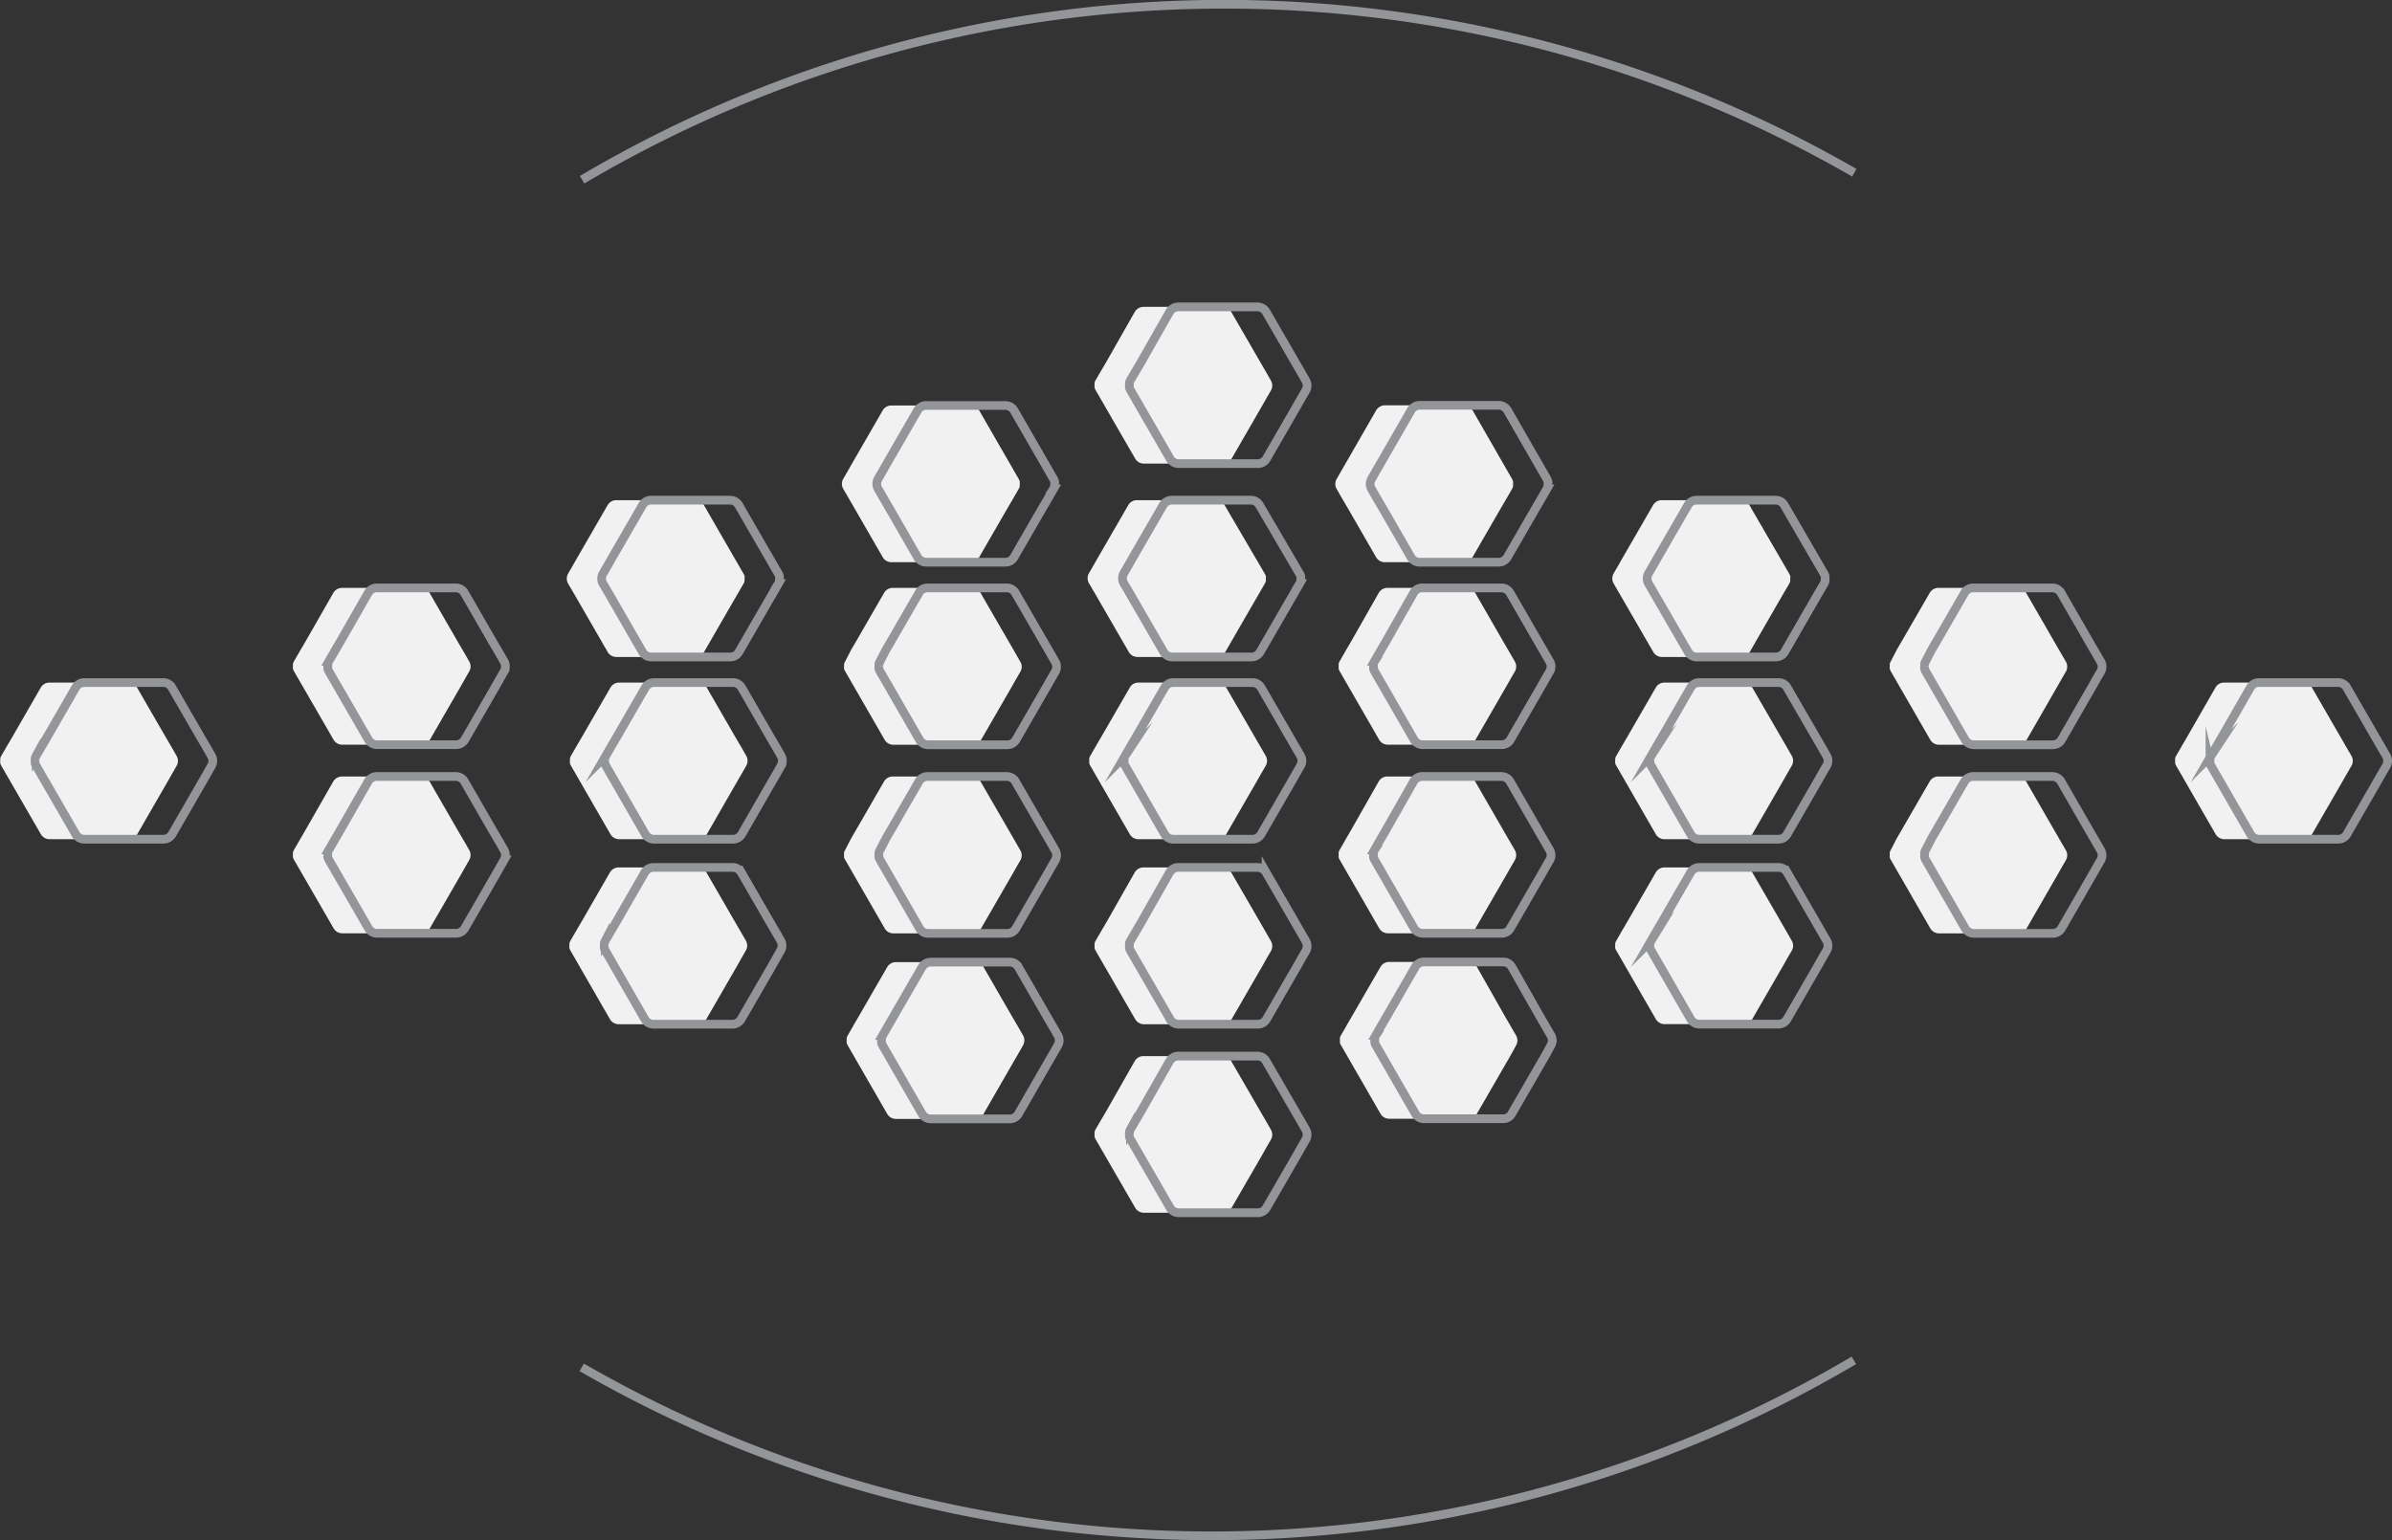 <svg xmlns="http://www.w3.org/2000/svg" viewBox="0 0 274.52 176.8"><rect x="0" y="0" width="274.52" height="176.8" fill="#333333" stroke="none"/><defs><style>.cls-1{fill:#f1f1f1;}.cls-2{fill:none;stroke:#939598;stroke-miterlimit:10;}</style></defs><title>Asset 4</title><g id="Layer_2" data-name="Layer 2"><g id="Artwork"><g id="Layer_2-2" data-name="Layer 2"><g id="Layer_1-2" data-name="Layer 1-2"><path class="cls-1" d="M20.27,86.78l-.49-.86-.85-1.45h0l-3.2-5.54a1.12,1.12,0,0,0-1-.57H5.68a1.15,1.15,0,0,0-1,.57L1.41,84.61h0l-.5.85v0l-.76,1.3a1.34,1.34,0,0,0-.12.3s0,.11,0,.21a2,2,0,0,0,0,.35,1.48,1.48,0,0,0,.12.29l4.54,7.86a1.14,1.14,0,0,0,1,.57h9.06a1.17,1.17,0,0,0,1-.57l3.56-6.17h0l.46-.81h0l.5-.88A1.13,1.13,0,0,0,20.27,86.78Z"/></g></g><g id="Layer_2-3" data-name="Layer 2"><g id="Layer_1-2-2" data-name="Layer 1-2"><path class="cls-1" d="M85.65,86.78l-.49-.86-.85-1.45h0l-3.2-5.54a1.13,1.13,0,0,0-1-.57H71.06a1.15,1.15,0,0,0-1,.57l-3.28,5.68h0l-.5.85v0l-.75,1.3a1.34,1.34,0,0,0-.12.3s0,.11,0,.21a2,2,0,0,0,0,.35,1.48,1.48,0,0,0,.12.29l4.53,7.86a1.17,1.17,0,0,0,1,.57h9.06a1.17,1.17,0,0,0,1-.57l3.55-6.17h0l.47-.81h0l.5-.88A1.15,1.15,0,0,0,85.65,86.78Z"/></g></g><g id="Layer_2-4" data-name="Layer 2"><g id="Layer_1-2-3" data-name="Layer 1-2"><path class="cls-1" d="M53.84,97.57l-.49-.86-.85-1.45h0l-3.2-5.55a1.14,1.14,0,0,0-1-.57H39.25a1.17,1.17,0,0,0-1,.57L35,95.39h0l-.5.86h0l-.76,1.31a1.48,1.48,0,0,0-.12.29s0,.12,0,.22a2.16,2.16,0,0,0,0,.35,1.39,1.39,0,0,0,.12.28l4.54,7.86a1.13,1.13,0,0,0,1,.58h9.06a1.16,1.16,0,0,0,1-.58l3.56-6.16h0l.46-.81h0l.5-.88A1.13,1.13,0,0,0,53.84,97.57Z"/></g></g><g id="Layer_2-5" data-name="Layer 2"><g id="Layer_1-2-4" data-name="Layer 1-2"><path class="cls-1" d="M53.84,75.92l-.49-.86-.85-1.45h0l-3.2-5.55a1.14,1.14,0,0,0-1-.57H39.25a1.16,1.16,0,0,0-1,.58L35,73.75h0l-.5.85h0l-.76,1.31a1.48,1.48,0,0,0-.12.29s0,.12,0,.22a2.07,2.07,0,0,0,0,.35,1.48,1.48,0,0,0,.12.29l4.54,7.86a1.14,1.14,0,0,0,1,.57h9.06a1.17,1.17,0,0,0,1-.57l3.56-6.17h0l.46-.81h0l.5-.88A1.13,1.13,0,0,0,53.84,75.92Z"/></g></g><g id="Layer_2-6" data-name="Layer 2"><g id="Layer_1-2-5" data-name="Layer 1-2"><path class="cls-1" d="M117.07,97.57l-.49-.86-.84-1.45h0l-3.21-5.55a1.14,1.14,0,0,0-1-.57h-9.07a1.14,1.14,0,0,0-1,.57l-3.28,5.68h0l-.5.86h0L97,97.57a1.08,1.08,0,0,0-.13.29s0,.12,0,.22a2.16,2.16,0,0,0,0,.35,1,1,0,0,0,.13.28l4.53,7.86a1.13,1.13,0,0,0,1,.58h9.07a1.13,1.13,0,0,0,1-.58l3.56-6.16h0l.46-.81h0l.51-.88A1.13,1.13,0,0,0,117.07,97.57Z"/></g></g><g id="Layer_2-7" data-name="Layer 2"><g id="Layer_1-2-6" data-name="Layer 1-2"><path class="cls-1" d="M117.07,75.92l-.49-.86-.84-1.45h0l-3.21-5.55a1.14,1.14,0,0,0-1-.57h-9.07a1.13,1.13,0,0,0-1,.58l-3.28,5.68h0l-.5.85h0L97,75.92a1.08,1.08,0,0,0-.13.29s0,.12,0,.22a2.07,2.07,0,0,0,0,.35,1.08,1.08,0,0,0,.13.29l4.53,7.86a1.14,1.14,0,0,0,1,.57h9.07a1.14,1.14,0,0,0,1-.57l3.56-6.17h0l.46-.81h0l.51-.88A1.13,1.13,0,0,0,117.07,75.92Z"/></g></g><g id="Layer_2-8" data-name="Layer 2"><g id="Layer_1-2-7" data-name="Layer 1-2"><path class="cls-1" d="M145.27,86.78l-.5-.86-.84-1.45h0l-3.2-5.54a1.13,1.13,0,0,0-1-.57h-9.07a1.12,1.12,0,0,0-1,.57l-3.28,5.68h0l-.5.85v0l-.75,1.3a.79.79,0,0,0-.12.3,1.5,1.5,0,0,0,0,.21c0,.12,0,.24,0,.35a.81.81,0,0,0,.12.29l4.53,7.86a1.15,1.15,0,0,0,1,.57h9.07a1.14,1.14,0,0,0,1-.57l3.56-6.17h0l.46-.81h0l.51-.88A1.15,1.15,0,0,0,145.27,86.78Z"/></g></g><g id="Layer_2-9" data-name="Layer 2"><g id="Layer_1-2-8" data-name="Layer 1-2"><path class="cls-1" d="M117.42,118.88l-.49-.86-.85-1.45h0l-3.2-5.55a1.15,1.15,0,0,0-1-.57h-9.06a1.17,1.17,0,0,0-1,.57l-3.28,5.68h0l-.5.86h0l-.75,1.31a1.48,1.48,0,0,0-.12.29s0,.12,0,.22a2.07,2.07,0,0,0,0,.35,1.18,1.18,0,0,0,.12.28l4.53,7.86a1.16,1.16,0,0,0,1,.58h9.06a1.16,1.16,0,0,0,1-.58l3.55-6.16h0l.47-.81h0l.5-.88A1.15,1.15,0,0,0,117.42,118.88Z"/></g></g><g id="Layer_2-10" data-name="Layer 2"><g id="Layer_1-2-9" data-name="Layer 1-2"><path class="cls-1" d="M85.61,108l-.49-.85-.85-1.46h0l-3.2-5.54a1.14,1.14,0,0,0-1-.57H71a1.17,1.17,0,0,0-1,.57l-3.27,5.68h0l-.5.85v0l-.76,1.3a1.57,1.57,0,0,0-.12.3s0,.11,0,.21a2,2,0,0,0,0,.35,1.26,1.26,0,0,0,.12.29L70,117a1.15,1.15,0,0,0,1,.58h9.06a1.18,1.18,0,0,0,1-.58l3.56-6.16h0l.46-.82h0l.5-.87A1.15,1.15,0,0,0,85.61,108Z"/></g></g><g id="Layer_2-11" data-name="Layer 2"><g id="Layer_1-2-10" data-name="Layer 1-2"><path class="cls-1" d="M145.84,129.66l-.49-.86-.84-1.45h0l-3.21-5.54a1.12,1.12,0,0,0-1-.57h-9.07a1.15,1.15,0,0,0-1,.57L127,127.49h0l-.5.85v0l-.76,1.3a1.34,1.34,0,0,0-.12.3s0,.11,0,.21a2,2,0,0,0,0,.35,1.48,1.48,0,0,0,.12.29l4.54,7.86a1.14,1.14,0,0,0,1,.57h9.07a1.14,1.14,0,0,0,1-.57l3.56-6.16h0l.46-.82h0l.51-.88A1.15,1.15,0,0,0,145.84,129.66Z"/></g></g><g id="Layer_2-12" data-name="Layer 2"><g id="Layer_1-2-11" data-name="Layer 1-2"><path class="cls-1" d="M145.84,43.66l-.49-.86-.84-1.45h0L141.3,35.8a1.14,1.14,0,0,0-1-.57h-9.07a1.16,1.16,0,0,0-1,.58L127,41.49h0l-.5.85v0l-.76,1.3a1.48,1.48,0,0,0-.12.29s0,.12,0,.22a2.07,2.07,0,0,0,0,.35,1.48,1.48,0,0,0,.12.29l4.54,7.86a1.14,1.14,0,0,0,1,.57h9.07a1.14,1.14,0,0,0,1-.57l3.56-6.17h0l.46-.81h0l.51-.88A1.15,1.15,0,0,0,145.84,43.66Z"/></g></g><g id="Layer_2-13" data-name="Layer 2"><g id="Layer_1-2-12" data-name="Layer 1-2"><path class="cls-1" d="M145.84,108l-.49-.85-.84-1.46h0l-3.21-5.54a1.14,1.14,0,0,0-1-.57h-9.07a1.17,1.17,0,0,0-1,.57L127,105.84h0l-.5.85v0l-.76,1.3a1.57,1.57,0,0,0-.12.3s0,.11,0,.21a2,2,0,0,0,0,.35,1.26,1.26,0,0,0,.12.29l4.54,7.86a1.15,1.15,0,0,0,1,.58h9.07a1.15,1.15,0,0,0,1-.58l3.56-6.16h0l.46-.82h0l.51-.87A1.17,1.17,0,0,0,145.84,108Z"/></g></g><g id="Layer_2-14" data-name="Layer 2"><g id="Layer_1-2-13" data-name="Layer 1-2"><path class="cls-1" d="M205.64,108l-.49-.85-.84-1.46h0l-3.21-5.54a1.14,1.14,0,0,0-1-.57h-9.07a1.14,1.14,0,0,0-1,.57l-3.28,5.68h0l-.5.85v0l-.75,1.3a1.14,1.14,0,0,0-.13.3s0,.11,0,.21a2,2,0,0,0,0,.35,1,1,0,0,0,.13.29l4.53,7.86a1.15,1.15,0,0,0,1,.58h9.07a1.15,1.15,0,0,0,1-.58l3.56-6.16h0l.46-.82h0l.51-.87A1.15,1.15,0,0,0,205.64,108Z"/></g></g><g id="Layer_2-15" data-name="Layer 2"><g id="Layer_1-2-14" data-name="Layer 1-2"><path class="cls-1" d="M174,118.88l-.5-.86-.84-1.45h0L169.5,111a1.15,1.15,0,0,0-1-.57h-9.07a1.14,1.14,0,0,0-1,.57l-3.28,5.68h0l-.5.86h0l-.75,1.31a.81.81,0,0,0-.12.29,1.84,1.84,0,0,0,0,.22,2.09,2.09,0,0,0,0,.35.7.7,0,0,0,.12.28l4.53,7.86a1.14,1.14,0,0,0,1,.58h9.07a1.13,1.13,0,0,0,1-.58l3.56-6.16h0l.46-.81h0L174,120A1.15,1.15,0,0,0,174,118.88Z"/></g></g><g id="Layer_2-16" data-name="Layer 2"><g id="Layer_1-2-15" data-name="Layer 1-2"><path class="cls-1" d="M153.39,56.11l.49.86.85,1.45h0l3.2,5.55a1.14,1.14,0,0,0,1,.57H168a1.16,1.16,0,0,0,1-.58l3.28-5.68h0l.5-.85v0l.75-1.3a1.48,1.48,0,0,0,.12-.29s0-.12,0-.22a2.07,2.07,0,0,0,0-.35,1.48,1.48,0,0,0-.12-.29L169,47.1a1.17,1.17,0,0,0-1-.57h-9.06a1.17,1.17,0,0,0-1,.57l-3.55,6.17h0l-.47.81h0l-.5.88A1.13,1.13,0,0,0,153.39,56.11Z"/></g></g><g id="Layer_2-17" data-name="Layer 2"><g id="Layer_1-2-16" data-name="Layer 1-2"><path class="cls-1" d="M185.2,67l.49.85.84,1.45h0l3.21,5.55a1.14,1.14,0,0,0,1,.57h9.07a1.17,1.17,0,0,0,1-.57l3.27-5.68h0l.5-.86h0l.76-1.3a1.88,1.88,0,0,0,.12-.3s0-.12,0-.22a2.16,2.16,0,0,0,0-.35,1.39,1.39,0,0,0-.12-.28L200.78,58a1.13,1.13,0,0,0-1-.58h-9.07a1.13,1.13,0,0,0-1,.58l-3.56,6.16h0l-.46.81h0l-.51.88A1.17,1.17,0,0,0,185.2,67Z"/></g></g><g id="Layer_2-18" data-name="Layer 2"><g id="Layer_1-2-17" data-name="Layer 1-2"><path class="cls-1" d="M125,67l.5.85.84,1.45h0l3.21,5.55a1.14,1.14,0,0,0,1,.57h9.07a1.14,1.14,0,0,0,1-.57l3.28-5.68h0l.5-.86h0l.75-1.3a1.3,1.3,0,0,0,.13-.3s0-.12,0-.22a2.16,2.16,0,0,0,0-.35,1,1,0,0,0-.13-.28L140.55,58a1.13,1.13,0,0,0-1-.58h-9.07a1.13,1.13,0,0,0-1,.58l-3.56,6.16h0l-.46.81h0l-.51.88A1.17,1.17,0,0,0,125,67Z"/></g></g><g id="Layer_2-19" data-name="Layer 2"><g id="Layer_1-2-18" data-name="Layer 1-2"><path class="cls-1" d="M96.77,56.11l.5.86.84,1.45h0l3.2,5.55a1.15,1.15,0,0,0,1,.57h9.07a1.13,1.13,0,0,0,1-.58l3.28-5.68h0l.5-.85v0l.75-1.3a.81.81,0,0,0,.12-.29s0-.12,0-.22a2.07,2.07,0,0,0,0-.35,1,1,0,0,0-.12-.29l-4.53-7.86a1.17,1.17,0,0,0-1-.57H102.3a1.14,1.14,0,0,0-1,.57l-3.56,6.17h0l-.46.81h0l-.51.88A1.15,1.15,0,0,0,96.77,56.11Z"/></g></g><g id="Layer_2-20" data-name="Layer 2"><g id="Layer_1-2-19" data-name="Layer 1-2"><path class="cls-1" d="M65.2,67l.5.85.84,1.45h0l3.2,5.55a1.15,1.15,0,0,0,1,.57H79.8a1.15,1.15,0,0,0,1-.57l3.28-5.68h0l.5-.86h0l.75-1.3a.94.94,0,0,0,.12-.3s0-.12,0-.22a2.16,2.16,0,0,0,0-.35,1,1,0,0,0-.12-.28L80.79,58a1.16,1.16,0,0,0-1-.58H70.73a1.13,1.13,0,0,0-1,.58l-3.56,6.16h0l-.46.81h0l-.51.88A1.17,1.17,0,0,0,65.2,67Z"/></g></g><g id="Layer_2-21" data-name="Layer 2"><g id="Layer_1-2-20" data-name="Layer 1-2"><path class="cls-1" d="M205.64,86.78l-.49-.86-.84-1.45h0l-3.21-5.54a1.12,1.12,0,0,0-1-.57h-9.07a1.12,1.12,0,0,0-1,.57l-3.28,5.68h0l-.5.85v0l-.75,1.3a1,1,0,0,0-.13.3s0,.11,0,.21a2,2,0,0,0,0,.35,1.08,1.08,0,0,0,.13.29l4.53,7.86a1.14,1.14,0,0,0,1,.57h9.07a1.14,1.14,0,0,0,1-.57l3.56-6.17h0l.46-.81h0l.51-.88A1.13,1.13,0,0,0,205.64,86.78Z"/></g></g><g id="Layer_2-22" data-name="Layer 2"><g id="Layer_1-2-21" data-name="Layer 1-2"><path class="cls-1" d="M269.87,86.78l-.5-.86-.84-1.45h0l-3.2-5.54a1.13,1.13,0,0,0-1-.57h-9.07a1.12,1.12,0,0,0-1,.57L251,84.61h0l-.5.85v0l-.75,1.3a.79.79,0,0,0-.12.3l0,.21c0,.12,0,.24,0,.35a1,1,0,0,0,.12.29l4.53,7.86a1.17,1.17,0,0,0,1,.57h9.06a1.14,1.14,0,0,0,1-.57l3.56-6.17h0l.46-.81h0l.51-.88A1.15,1.15,0,0,0,269.87,86.78Z"/></g></g><g id="Layer_2-23" data-name="Layer 2"><g id="Layer_1-2-22" data-name="Layer 1-2"><path class="cls-1" d="M173.84,97.57l-.5-.86-.84-1.45h0l-3.2-5.55a1.15,1.15,0,0,0-1-.57h-9.07a1.14,1.14,0,0,0-1,.57L155,95.39h0l-.5.86h0l-.75,1.31a.81.81,0,0,0-.12.29s0,.12,0,.22,0,.23,0,.35a1,1,0,0,0,.12.28l4.53,7.86a1.15,1.15,0,0,0,1,.58h9.06a1.13,1.13,0,0,0,1-.58l3.56-6.16h0l.46-.81h0l.51-.88A1.15,1.15,0,0,0,173.84,97.57Z"/></g></g><g id="Layer_2-24" data-name="Layer 2"><g id="Layer_1-2-23" data-name="Layer 1-2"><path class="cls-1" d="M173.84,75.92l-.5-.86-.84-1.45h0l-3.2-5.55a1.15,1.15,0,0,0-1-.57h-9.07a1.13,1.13,0,0,0-1,.58L155,73.75h0l-.5.85h0l-.75,1.31a.81.81,0,0,0-.12.29s0,.12,0,.22,0,.23,0,.35a1,1,0,0,0,.12.29l4.53,7.86a1.16,1.16,0,0,0,1,.57h9.06a1.14,1.14,0,0,0,1-.57l3.56-6.17h0l.46-.81h0l.51-.88A1.15,1.15,0,0,0,173.84,75.92Z"/></g></g><g id="Layer_2-25" data-name="Layer 2"><g id="Layer_1-2-24" data-name="Layer 1-2"><path class="cls-1" d="M237.07,97.57l-.5-.86-.84-1.45h0l-3.2-5.55a1.15,1.15,0,0,0-1-.57h-9.07a1.15,1.15,0,0,0-1,.57l-3.28,5.68h0l-.5.86h0L217,97.57a.81.81,0,0,0-.12.29s0,.12,0,.22a2.16,2.16,0,0,0,0,.35,1.39,1.39,0,0,0,.12.28l4.53,7.86a1.16,1.16,0,0,0,1,.58h9.06a1.16,1.16,0,0,0,1-.58l3.55-6.16h0l.46-.81h0l.51-.88A1.15,1.15,0,0,0,237.07,97.57Z"/></g></g><g id="Layer_2-26" data-name="Layer 2"><g id="Layer_1-2-25" data-name="Layer 1-2"><path class="cls-1" d="M237.07,75.92l-.5-.86-.84-1.45h0l-3.2-5.55a1.15,1.15,0,0,0-1-.57h-9.07a1.14,1.14,0,0,0-1,.58l-3.28,5.68h0l-.5.85h0L217,75.92a.81.81,0,0,0-.12.29s0,.12,0,.22a2.07,2.07,0,0,0,0,.35,1.48,1.48,0,0,0,.12.29l4.53,7.86a1.17,1.17,0,0,0,1,.57h9.06a1.17,1.17,0,0,0,1-.57l3.55-6.17h0l.46-.81h0l.51-.88A1.15,1.15,0,0,0,237.07,75.92Z"/></g></g><g id="Layer_2-27" data-name="Layer 2"><g id="Layer_1-2-26" data-name="Layer 1-2"><path class="cls-2" d="M24.27,86.78l-.49-.86-.85-1.45h0l-3.2-5.54a1.12,1.12,0,0,0-1-.57H9.68a1.15,1.15,0,0,0-1,.57L5.41,84.61h0l-.5.85v0l-.76,1.3a1.34,1.34,0,0,0-.12.3s0,.11,0,.21a2,2,0,0,0,0,.35,1.48,1.48,0,0,0,.12.29l4.54,7.86a1.14,1.14,0,0,0,1,.57h9.06a1.17,1.17,0,0,0,1-.57l3.56-6.17h0l.46-.81h0l.5-.88A1.13,1.13,0,0,0,24.27,86.78Z"/></g></g><g id="Layer_2-28" data-name="Layer 2"><g id="Layer_1-2-27" data-name="Layer 1-2"><path class="cls-2" d="M89.65,86.78l-.49-.86-.85-1.45h0l-3.2-5.54a1.13,1.13,0,0,0-1-.57H75.06a1.15,1.15,0,0,0-1,.57l-3.28,5.68h0l-.5.85v0l-.75,1.3a1.34,1.34,0,0,0-.12.3s0,.11,0,.21a2,2,0,0,0,0,.35,1.48,1.48,0,0,0,.12.29l4.53,7.86a1.17,1.17,0,0,0,1,.57h9.06a1.17,1.17,0,0,0,1-.57l3.55-6.17h0l.47-.81h0l.5-.88A1.15,1.15,0,0,0,89.65,86.78Z"/></g></g><g id="Layer_2-29" data-name="Layer 2"><g id="Layer_1-2-28" data-name="Layer 1-2"><path class="cls-2" d="M57.84,97.57l-.49-.86-.85-1.45h0l-3.2-5.55a1.14,1.14,0,0,0-1-.57H43.25a1.17,1.17,0,0,0-1,.57L39,95.39h0l-.5.86h0l-.76,1.31a1.48,1.48,0,0,0-.12.29s0,.12,0,.22a2.16,2.16,0,0,0,0,.35,1.39,1.39,0,0,0,.12.28l4.54,7.86a1.13,1.13,0,0,0,1,.58h9.06a1.16,1.16,0,0,0,1-.58l3.56-6.16h0l.46-.81h0l.5-.88A1.13,1.13,0,0,0,57.84,97.57Z"/></g></g><g id="Layer_2-30" data-name="Layer 2"><g id="Layer_1-2-29" data-name="Layer 1-2"><path class="cls-2" d="M57.84,75.92l-.49-.86-.85-1.45h0l-3.2-5.55a1.14,1.14,0,0,0-1-.57H43.25a1.16,1.16,0,0,0-1,.58L39,73.75h0l-.5.85h0l-.76,1.31a1.48,1.48,0,0,0-.12.29s0,.12,0,.22a2.07,2.07,0,0,0,0,.35,1.48,1.48,0,0,0,.12.29l4.54,7.86a1.14,1.14,0,0,0,1,.57h9.06a1.17,1.17,0,0,0,1-.57l3.56-6.17h0l.46-.81h0l.5-.88A1.13,1.13,0,0,0,57.84,75.92Z"/></g></g><g id="Layer_2-31" data-name="Layer 2"><g id="Layer_1-2-30" data-name="Layer 1-2"><path class="cls-2" d="M121.07,97.57l-.49-.86-.84-1.45h0l-3.21-5.55a1.14,1.14,0,0,0-1-.57h-9.07a1.14,1.14,0,0,0-1,.57l-3.28,5.68h0l-.5.86h0L101,97.57a1.08,1.08,0,0,0-.13.29s0,.12,0,.22a2.16,2.16,0,0,0,0,.35,1,1,0,0,0,.13.28l4.53,7.86a1.13,1.13,0,0,0,1,.58h9.07a1.13,1.13,0,0,0,1-.58l3.56-6.16h0l.46-.81h0l.51-.88A1.13,1.13,0,0,0,121.07,97.57Z"/></g></g><g id="Layer_2-32" data-name="Layer 2"><g id="Layer_1-2-31" data-name="Layer 1-2"><path class="cls-2" d="M121.07,75.92l-.49-.86-.84-1.45h0l-3.21-5.55a1.14,1.14,0,0,0-1-.57h-9.07a1.13,1.13,0,0,0-1,.58l-3.28,5.68h0l-.5.85h0L101,75.92a1.08,1.08,0,0,0-.13.29s0,.12,0,.22a2.07,2.07,0,0,0,0,.35,1.08,1.08,0,0,0,.13.29l4.53,7.86a1.14,1.14,0,0,0,1,.57h9.07a1.14,1.14,0,0,0,1-.57l3.56-6.17h0l.46-.81h0l.51-.88A1.13,1.13,0,0,0,121.07,75.92Z"/></g></g><g id="Layer_2-33" data-name="Layer 2"><g id="Layer_1-2-32" data-name="Layer 1-2"><path class="cls-2" d="M149.27,86.78l-.5-.86-.84-1.45h0l-3.2-5.54a1.13,1.13,0,0,0-1-.57h-9.07a1.12,1.12,0,0,0-1,.57l-3.28,5.68h0l-.5.85v0l-.75,1.3a.79.79,0,0,0-.12.3,1.5,1.5,0,0,0,0,.21c0,.12,0,.24,0,.35a.81.81,0,0,0,.12.29l4.53,7.86a1.15,1.15,0,0,0,1,.57h9.07a1.14,1.14,0,0,0,1-.57l3.56-6.17h0l.46-.81h0l.51-.88A1.15,1.15,0,0,0,149.27,86.78Z"/></g></g><g id="Layer_2-34" data-name="Layer 2"><g id="Layer_1-2-33" data-name="Layer 1-2"><path class="cls-2" d="M121.42,118.88l-.49-.86-.85-1.45h0l-3.2-5.55a1.15,1.15,0,0,0-1-.57h-9.06a1.17,1.17,0,0,0-1,.57l-3.28,5.68h0l-.5.86h0l-.75,1.31a1.48,1.48,0,0,0-.12.29s0,.12,0,.22a2.07,2.07,0,0,0,0,.35,1.18,1.18,0,0,0,.12.28l4.53,7.86a1.16,1.16,0,0,0,1,.58h9.06a1.16,1.16,0,0,0,1-.58l3.55-6.16h0l.47-.81h0l.5-.88A1.15,1.15,0,0,0,121.42,118.88Z"/></g></g><g id="Layer_2-35" data-name="Layer 2"><g id="Layer_1-2-34" data-name="Layer 1-2"><path class="cls-2" d="M89.61,108l-.49-.85-.85-1.46h0l-3.2-5.54a1.14,1.14,0,0,0-1-.57H75a1.17,1.17,0,0,0-1,.57l-3.27,5.68h0l-.5.85v0l-.76,1.3a1.57,1.57,0,0,0-.12.3s0,.11,0,.21a2,2,0,0,0,0,.35,1.26,1.26,0,0,0,.12.29L74,117a1.15,1.15,0,0,0,1,.58h9.06a1.18,1.18,0,0,0,1-.58l3.56-6.16h0l.46-.82h0l.5-.87A1.15,1.15,0,0,0,89.61,108Z"/></g></g><g id="Layer_2-36" data-name="Layer 2"><g id="Layer_1-2-35" data-name="Layer 1-2"><path class="cls-2" d="M149.84,129.66l-.49-.86-.84-1.45h0l-3.21-5.54a1.12,1.12,0,0,0-1-.57h-9.07a1.15,1.15,0,0,0-1,.57L131,127.49h0l-.5.85v0l-.76,1.3a1.34,1.34,0,0,0-.12.3s0,.11,0,.21a2,2,0,0,0,0,.35,1.48,1.48,0,0,0,.12.29l4.54,7.86a1.14,1.14,0,0,0,1,.57h9.07a1.14,1.14,0,0,0,1-.57l3.56-6.16h0l.46-.82h0l.51-.88A1.15,1.15,0,0,0,149.84,129.66Z"/></g></g><g id="Layer_2-37" data-name="Layer 2"><g id="Layer_1-2-36" data-name="Layer 1-2"><path class="cls-2" d="M149.84,43.66l-.49-.86-.84-1.45h0L145.3,35.8a1.14,1.14,0,0,0-1-.57h-9.07a1.16,1.16,0,0,0-1,.58L131,41.49h0l-.5.85v0l-.76,1.3a1.48,1.48,0,0,0-.12.29s0,.12,0,.22a2.07,2.07,0,0,0,0,.35,1.48,1.48,0,0,0,.12.29l4.54,7.86a1.14,1.14,0,0,0,1,.57h9.07a1.14,1.14,0,0,0,1-.57l3.56-6.17h0l.46-.81h0l.51-.88A1.15,1.15,0,0,0,149.84,43.66Z"/></g></g><g id="Layer_2-38" data-name="Layer 2"><g id="Layer_1-2-37" data-name="Layer 1-2"><path class="cls-2" d="M149.84,108l-.49-.85-.84-1.46h0l-3.21-5.54a1.14,1.14,0,0,0-1-.57h-9.07a1.17,1.17,0,0,0-1,.57L131,105.84h0l-.5.85v0l-.76,1.3a1.57,1.57,0,0,0-.12.3s0,.11,0,.21a2,2,0,0,0,0,.35,1.26,1.26,0,0,0,.12.29l4.54,7.86a1.15,1.15,0,0,0,1,.58h9.07a1.15,1.15,0,0,0,1-.58l3.56-6.16h0l.46-.82h0l.51-.87A1.17,1.17,0,0,0,149.84,108Z"/></g></g><g id="Layer_2-39" data-name="Layer 2"><g id="Layer_1-2-38" data-name="Layer 1-2"><path class="cls-2" d="M209.64,108l-.49-.85-.84-1.46h0l-3.21-5.54a1.14,1.14,0,0,0-1-.57h-9.07a1.14,1.14,0,0,0-1,.57l-3.28,5.68h0l-.5.85v0l-.75,1.3a1.14,1.14,0,0,0-.13.3s0,.11,0,.21a2,2,0,0,0,0,.35,1,1,0,0,0,.13.29l4.53,7.86a1.15,1.15,0,0,0,1,.58h9.07a1.15,1.15,0,0,0,1-.58l3.56-6.16h0l.46-.82h0l.51-.87A1.15,1.15,0,0,0,209.64,108Z"/></g></g><g id="Layer_2-40" data-name="Layer 2"><g id="Layer_1-2-39" data-name="Layer 1-2"><path class="cls-2" d="M178,118.88l-.5-.86-.84-1.45h0L173.5,111a1.15,1.15,0,0,0-1-.57h-9.07a1.14,1.14,0,0,0-1,.57l-3.28,5.68h0l-.5.86h0l-.75,1.31a.81.81,0,0,0-.12.29,1.84,1.84,0,0,0,0,.22,2.09,2.09,0,0,0,0,.35.7.7,0,0,0,.12.28l4.53,7.86a1.14,1.14,0,0,0,1,.58h9.07a1.13,1.13,0,0,0,1-.58l3.56-6.16h0l.46-.81h0L178,120A1.15,1.15,0,0,0,178,118.88Z"/></g></g><g id="Layer_2-41" data-name="Layer 2"><g id="Layer_1-2-40" data-name="Layer 1-2"><path class="cls-2" d="M157.39,56.11l.49.86.85,1.45h0l3.2,5.55a1.14,1.14,0,0,0,1,.57H172a1.16,1.16,0,0,0,1-.58l3.28-5.68h0l.5-.85v0l.75-1.3a1.48,1.48,0,0,0,.12-.29s0-.12,0-.22a2.07,2.07,0,0,0,0-.35,1.48,1.48,0,0,0-.12-.29L173,47.1a1.17,1.17,0,0,0-1-.57h-9.06a1.17,1.17,0,0,0-1,.57l-3.55,6.17h0l-.47.81h0l-.5.88A1.13,1.13,0,0,0,157.39,56.11Z"/></g></g><g id="Layer_2-42" data-name="Layer 2"><g id="Layer_1-2-41" data-name="Layer 1-2"><path class="cls-2" d="M189.2,67l.49.85.84,1.45h0l3.21,5.55a1.14,1.14,0,0,0,1,.57h9.07a1.17,1.17,0,0,0,1-.57l3.27-5.68h0l.5-.86h0l.76-1.3a1.88,1.88,0,0,0,.12-.3s0-.12,0-.22a2.16,2.16,0,0,0,0-.35,1.39,1.39,0,0,0-.12-.28L204.78,58a1.13,1.13,0,0,0-1-.58h-9.07a1.13,1.13,0,0,0-1,.58l-3.56,6.16h0l-.46.81h0l-.51.88A1.17,1.17,0,0,0,189.2,67Z"/></g></g><g id="Layer_2-43" data-name="Layer 2"><g id="Layer_1-2-42" data-name="Layer 1-2"><path class="cls-2" d="M129,67l.5.85.84,1.45h0l3.21,5.55a1.14,1.14,0,0,0,1,.57h9.07a1.14,1.14,0,0,0,1-.57l3.28-5.68h0l.5-.86h0l.75-1.3a1.3,1.3,0,0,0,.13-.3s0-.12,0-.22a2.16,2.16,0,0,0,0-.35,1,1,0,0,0-.13-.28L144.55,58a1.13,1.13,0,0,0-1-.58h-9.07a1.13,1.13,0,0,0-1,.58l-3.56,6.16h0l-.46.81h0l-.51.88A1.17,1.17,0,0,0,129,67Z"/></g></g><g id="Layer_2-44" data-name="Layer 2"><g id="Layer_1-2-43" data-name="Layer 1-2"><path class="cls-2" d="M100.77,56.11l.5.86.84,1.45h0l3.2,5.55a1.15,1.15,0,0,0,1,.57h9.07a1.13,1.13,0,0,0,1-.58l3.28-5.68h0l.5-.85v0l.75-1.3a.81.81,0,0,0,.12-.29s0-.12,0-.22a2.07,2.07,0,0,0,0-.35,1,1,0,0,0-.12-.29l-4.53-7.86a1.17,1.17,0,0,0-1-.57H106.3a1.14,1.14,0,0,0-1,.57l-3.56,6.17h0l-.46.81h0l-.51.88A1.15,1.15,0,0,0,100.77,56.11Z"/></g></g><g id="Layer_2-45" data-name="Layer 2"><g id="Layer_1-2-44" data-name="Layer 1-2"><path class="cls-2" d="M69.2,67l.5.85.84,1.45h0l3.2,5.55a1.15,1.15,0,0,0,1,.57H83.8a1.15,1.15,0,0,0,1-.57l3.28-5.68h0l.5-.86h0l.75-1.3a.94.94,0,0,0,.12-.3s0-.12,0-.22a2.16,2.16,0,0,0,0-.35,1,1,0,0,0-.12-.28L84.79,58a1.16,1.16,0,0,0-1-.58H74.73a1.13,1.13,0,0,0-1,.58l-3.56,6.16h0l-.46.81h0l-.51.88A1.17,1.17,0,0,0,69.2,67Z"/></g></g><g id="Layer_2-46" data-name="Layer 2"><g id="Layer_1-2-45" data-name="Layer 1-2"><path class="cls-2" d="M209.64,86.78l-.49-.86-.84-1.45h0l-3.21-5.54a1.12,1.12,0,0,0-1-.57h-9.07a1.12,1.12,0,0,0-1,.57l-3.28,5.68h0l-.5.85v0l-.75,1.3a1,1,0,0,0-.13.3s0,.11,0,.21a2,2,0,0,0,0,.35,1.08,1.08,0,0,0,.13.29l4.53,7.86a1.14,1.14,0,0,0,1,.57h9.07a1.14,1.14,0,0,0,1-.57l3.56-6.17h0l.46-.81h0l.51-.88A1.13,1.13,0,0,0,209.64,86.78Z"/></g></g><g id="Layer_2-47" data-name="Layer 2"><g id="Layer_1-2-46" data-name="Layer 1-2"><path class="cls-2" d="M273.87,86.78l-.5-.86-.84-1.45h0l-3.2-5.54a1.13,1.13,0,0,0-1-.57h-9.07a1.12,1.12,0,0,0-1,.57L255,84.61h0l-.5.85v0l-.75,1.3a.79.79,0,0,0-.12.3l0,.21c0,.12,0,.24,0,.35a1,1,0,0,0,.12.29l4.53,7.86a1.17,1.17,0,0,0,1,.57h9.06a1.14,1.14,0,0,0,1-.57l3.56-6.17h0l.46-.81h0l.51-.88A1.15,1.15,0,0,0,273.87,86.78Z"/></g></g><g id="Layer_2-48" data-name="Layer 2"><g id="Layer_1-2-47" data-name="Layer 1-2"><path class="cls-2" d="M177.84,97.57l-.5-.86-.84-1.45h0l-3.2-5.55a1.15,1.15,0,0,0-1-.57h-9.07a1.14,1.14,0,0,0-1,.57L159,95.39h0l-.5.86h0l-.75,1.31a.81.81,0,0,0-.12.29s0,.12,0,.22,0,.23,0,.35a1,1,0,0,0,.12.28l4.53,7.86a1.15,1.15,0,0,0,1,.58h9.06a1.13,1.13,0,0,0,1-.58l3.56-6.16h0l.46-.81h0l.51-.88A1.15,1.15,0,0,0,177.84,97.57Z"/></g></g><g id="Layer_2-49" data-name="Layer 2"><g id="Layer_1-2-48" data-name="Layer 1-2"><path class="cls-2" d="M177.84,75.92l-.5-.86-.84-1.45h0l-3.2-5.55a1.15,1.15,0,0,0-1-.57h-9.07a1.13,1.13,0,0,0-1,.58L159,73.75h0l-.5.85h0l-.75,1.31a.81.81,0,0,0-.12.29s0,.12,0,.22,0,.23,0,.35a1,1,0,0,0,.12.29l4.53,7.86a1.16,1.16,0,0,0,1,.57h9.06a1.14,1.14,0,0,0,1-.57l3.56-6.17h0l.46-.81h0l.51-.88A1.15,1.15,0,0,0,177.84,75.92Z"/></g></g><g id="Layer_2-50" data-name="Layer 2"><g id="Layer_1-2-49" data-name="Layer 1-2"><path class="cls-2" d="M241.07,97.57l-.5-.86-.84-1.45h0l-3.2-5.55a1.15,1.15,0,0,0-1-.57h-9.07a1.15,1.15,0,0,0-1,.57l-3.28,5.68h0l-.5.86h0L221,97.57a.81.81,0,0,0-.12.29s0,.12,0,.22a2.16,2.16,0,0,0,0,.35,1.39,1.39,0,0,0,.12.28l4.53,7.86a1.16,1.16,0,0,0,1,.58h9.06a1.16,1.16,0,0,0,1-.58l3.55-6.16h0l.46-.81h0l.51-.88A1.15,1.15,0,0,0,241.07,97.57Z"/></g></g><g id="Layer_2-51" data-name="Layer 2"><g id="Layer_1-2-50" data-name="Layer 1-2"><path class="cls-2" d="M241.07,75.92l-.5-.86-.84-1.45h0l-3.2-5.55a1.15,1.15,0,0,0-1-.57h-9.07a1.14,1.14,0,0,0-1,.58l-3.28,5.68h0l-.5.85h0L221,75.92a.81.81,0,0,0-.12.29s0,.12,0,.22a2.07,2.07,0,0,0,0,.35,1.48,1.48,0,0,0,.12.29l4.53,7.86a1.17,1.17,0,0,0,1,.57h9.06a1.17,1.17,0,0,0,1-.57l3.55-6.17h0l.46-.81h0l.51-.88A1.15,1.15,0,0,0,241.07,75.92Z"/></g></g><path class="cls-2" d="M66.81,20.63a144.84,144.84,0,0,1,146-.8"/><path class="cls-2" d="M212.76,156.17a144.86,144.86,0,0,1-146,.8"/></g></g></svg>